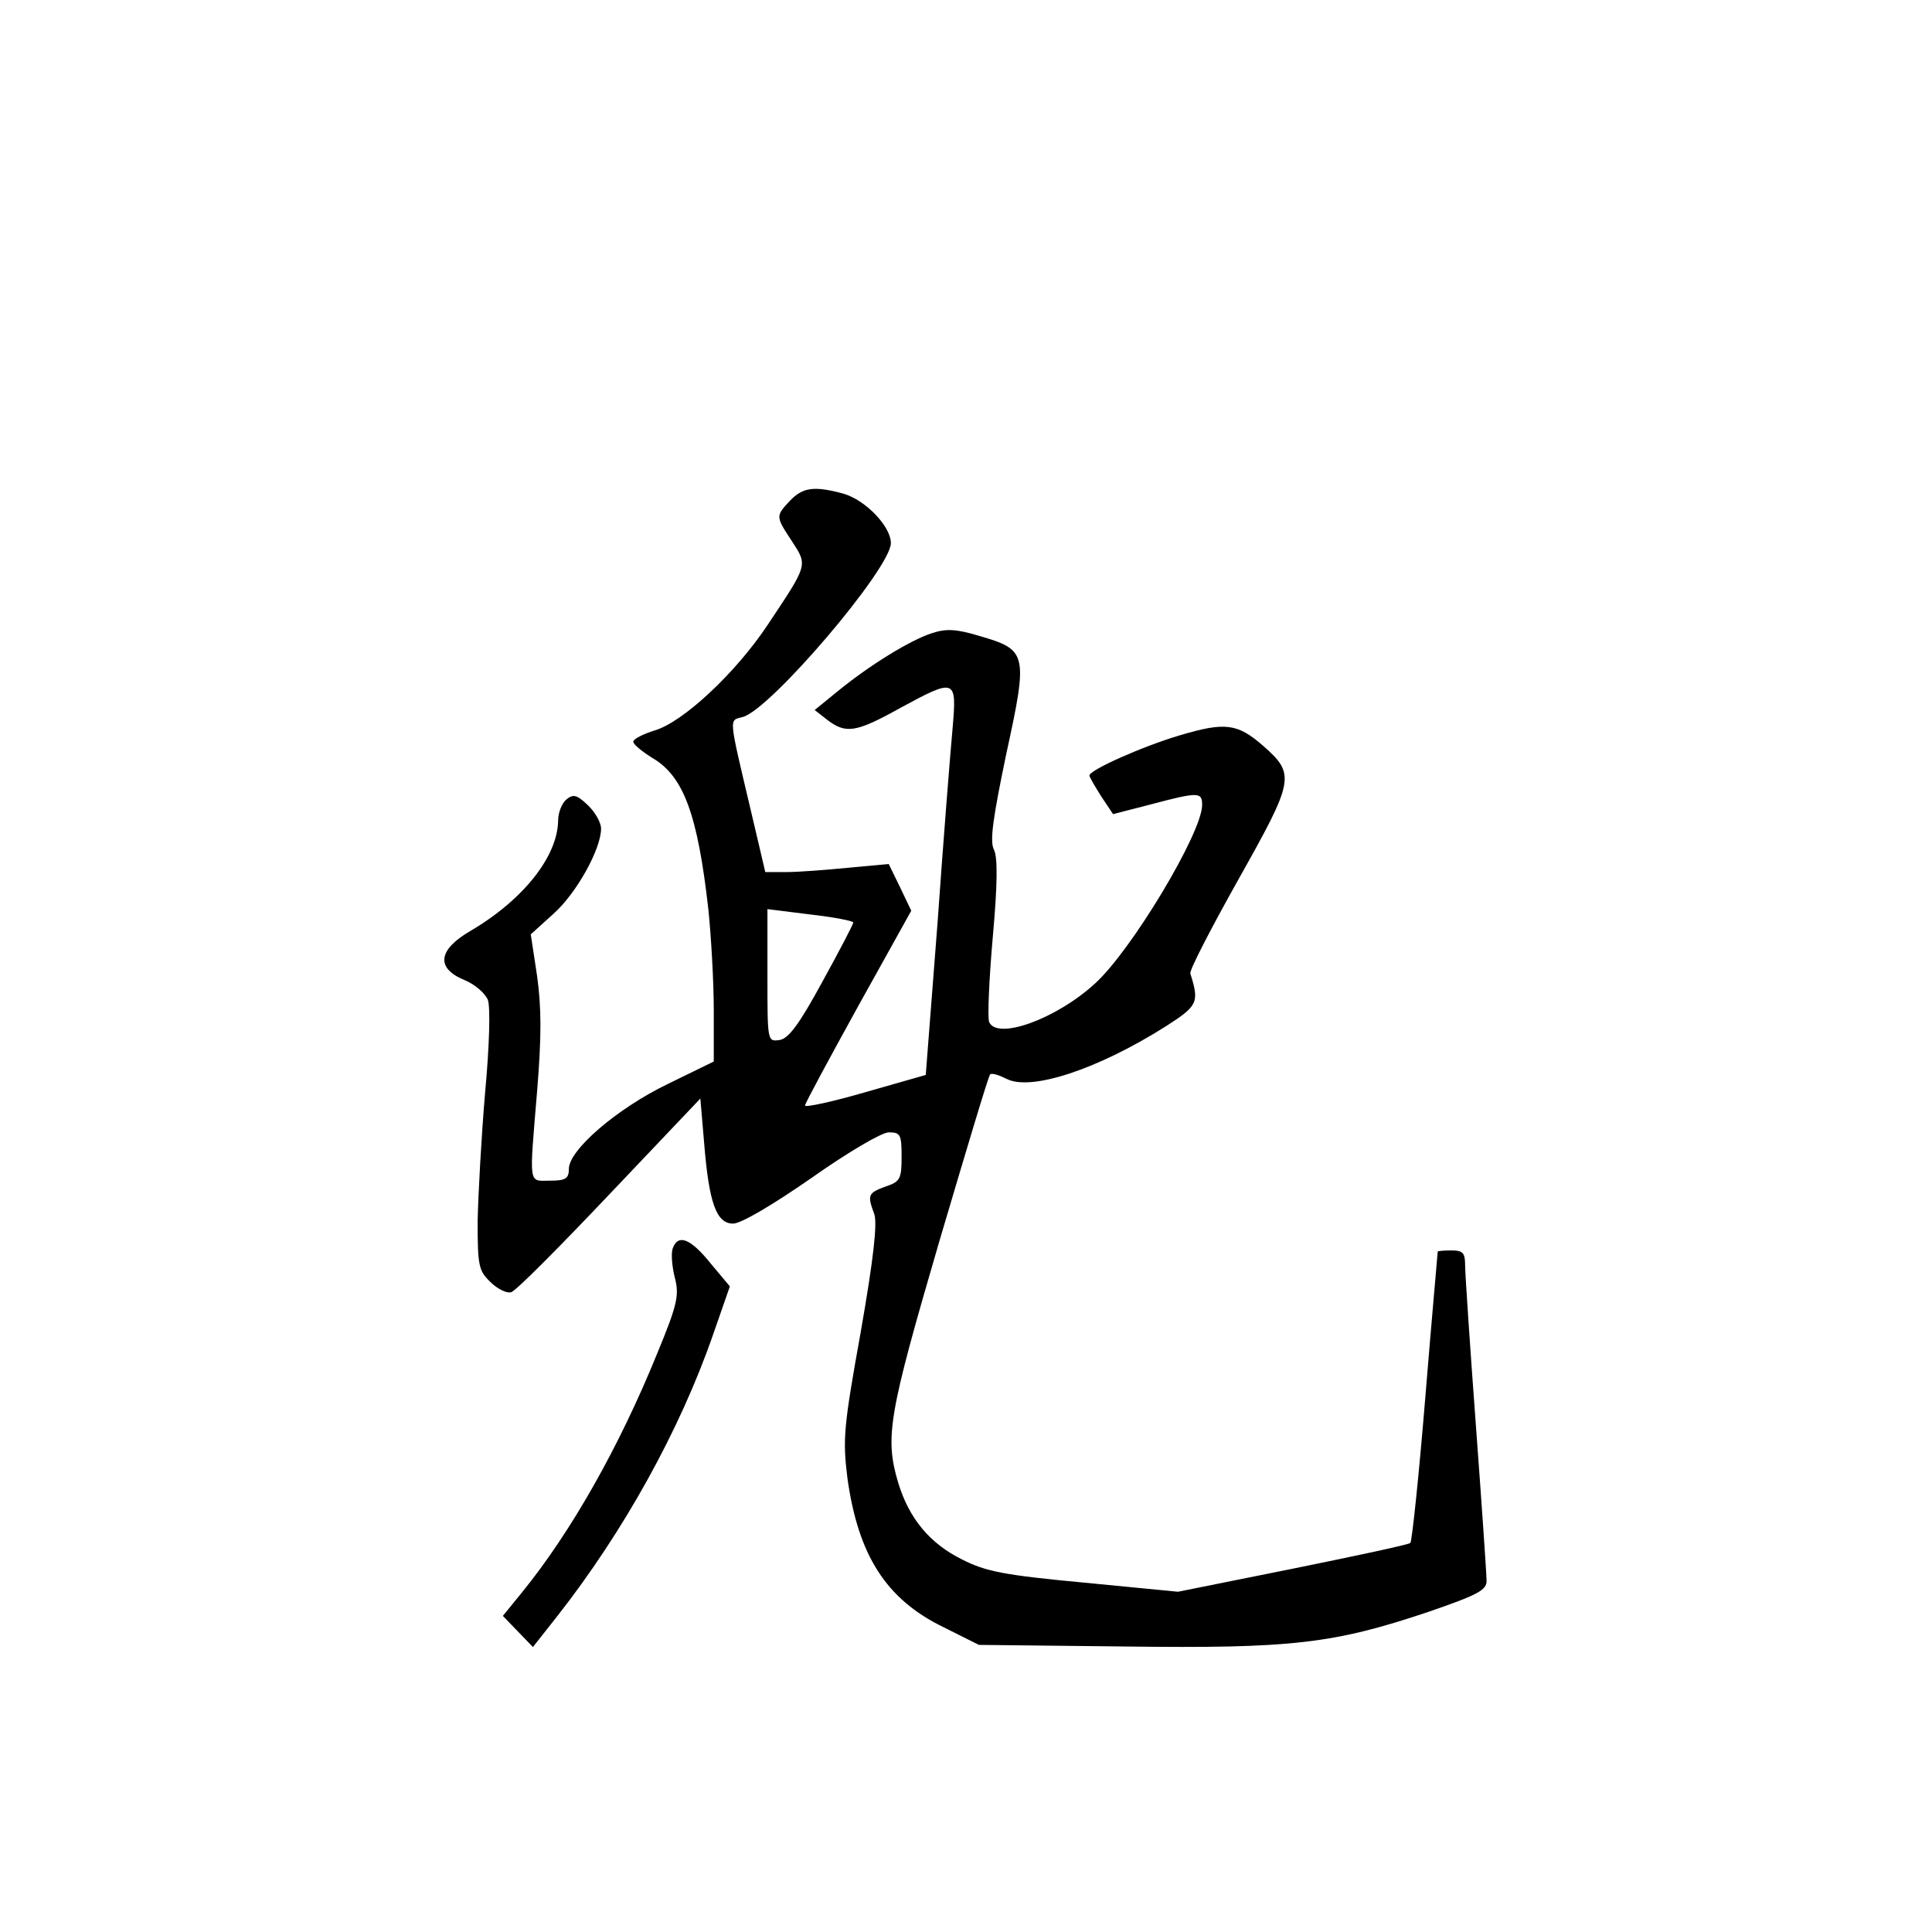 <?xml version="1.0" standalone="no"?>
<!DOCTYPE svg PUBLIC "-//W3C//DTD SVG 20010904//EN"
 "http://www.w3.org/TR/2001/REC-SVG-20010904/DTD/svg10.dtd">
<svg version="1.0" xmlns="http://www.w3.org/2000/svg"
 width="360pt" height="360pt" viewBox="0 0 360 360"
 preserveAspectRatio="xMidYMid meet">
<g transform="translate(0,360) scale(0.1,-0.1)"
fill="#000000" stroke="none">
<path d="M1472 2667 c-27 -29 -27 -29 4 -76 29 -45 30 -42 -46 -156 -60 -90
-158 -181 -210 -196 -22 -7 -40 -16 -40 -21 0 -5 16 -18 35 -30 59 -34 85
-106 105 -283 5 -49 10 -133 10 -187 l0 -96 -86 -42 c-95 -46 -184 -123 -184
-158 0 -18 -6 -22 -35 -22 -41 0 -39 -13 -24 169 8 99 8 152 0 211 l-12 79 42
38 c43 38 89 121 89 159 0 11 -11 31 -25 44 -20 19 -27 21 -40 10 -8 -7 -15
-24 -15 -39 -1 -67 -65 -148 -164 -206 -60 -35 -64 -69 -11 -91 20 -8 39 -25
44 -37 5 -13 3 -86 -5 -172 -7 -82 -13 -191 -14 -241 0 -83 2 -92 24 -113 13
-13 30 -21 38 -19 8 1 90 84 183 182 l170 179 7 -82 c9 -113 23 -151 54 -151
15 0 74 35 146 85 68 48 131 85 144 85 22 0 24 -4 24 -46 0 -41 -3 -46 -30
-55 -33 -12 -34 -16 -21 -51 6 -17 -1 -82 -25 -219 -32 -178 -34 -200 -25
-273 20 -144 72 -226 179 -278 l66 -33 272 -3 c311 -4 389 5 567 65 90 31 107
40 107 57 0 12 -9 143 -20 291 -11 149 -20 282 -20 298 0 22 -4 27 -25 27 -14
0 -25 -1 -26 -2 0 -2 -11 -123 -23 -270 -12 -147 -25 -270 -28 -273 -2 -3
-101 -24 -219 -48 l-214 -43 -175 17 c-150 14 -184 21 -227 43 -61 30 -99 77
-119 142 -26 86 -18 128 76 450 50 169 92 310 95 312 3 3 16 -1 30 -8 45 -24
170 17 298 98 59 38 62 44 45 98 -2 6 39 85 90 176 104 185 106 195 46 248
-48 42 -71 45 -155 20 -71 -21 -169 -65 -169 -75 0 -3 10 -20 22 -39 l22 -33
70 18 c90 24 96 23 96 -1 0 -52 -133 -273 -200 -333 -72 -66 -183 -106 -197
-71 -3 9 0 80 7 159 9 100 9 148 2 162 -8 15 -2 58 23 178 41 188 39 194 -50
220 -43 13 -62 14 -89 5 -40 -13 -115 -59 -175 -108 l-43 -35 23 -18 c35 -27
54 -24 135 21 105 57 107 56 99 -37 -4 -43 -17 -206 -28 -362 l-22 -284 -112
-32 c-62 -18 -113 -29 -113 -25 0 4 45 87 99 185 l99 178 -21 44 -21 43 -76
-7 c-41 -4 -93 -8 -115 -8 l-39 0 -27 115 c-42 178 -41 167 -15 174 51 13 276
277 276 324 0 31 -47 80 -88 92 -55 15 -76 12 -100 -13z m118 -786 c0 -3 -26
-53 -58 -111 -43 -79 -63 -106 -80 -108 -22 -3 -22 -2 -22 120 l0 124 80 -10
c44 -5 80 -12 80 -15z"/>
<path d="M1254 1275 c-4 -9 -2 -33 3 -54 9 -34 6 -50 -32 -142 -71 -175 -161
-334 -253 -447 l-35 -43 28 -29 28 -29 45 57 c124 158 229 347 291 526 l31 89
-36 43 c-37 46 -60 55 -70 29z"/>
</g>
</svg>
